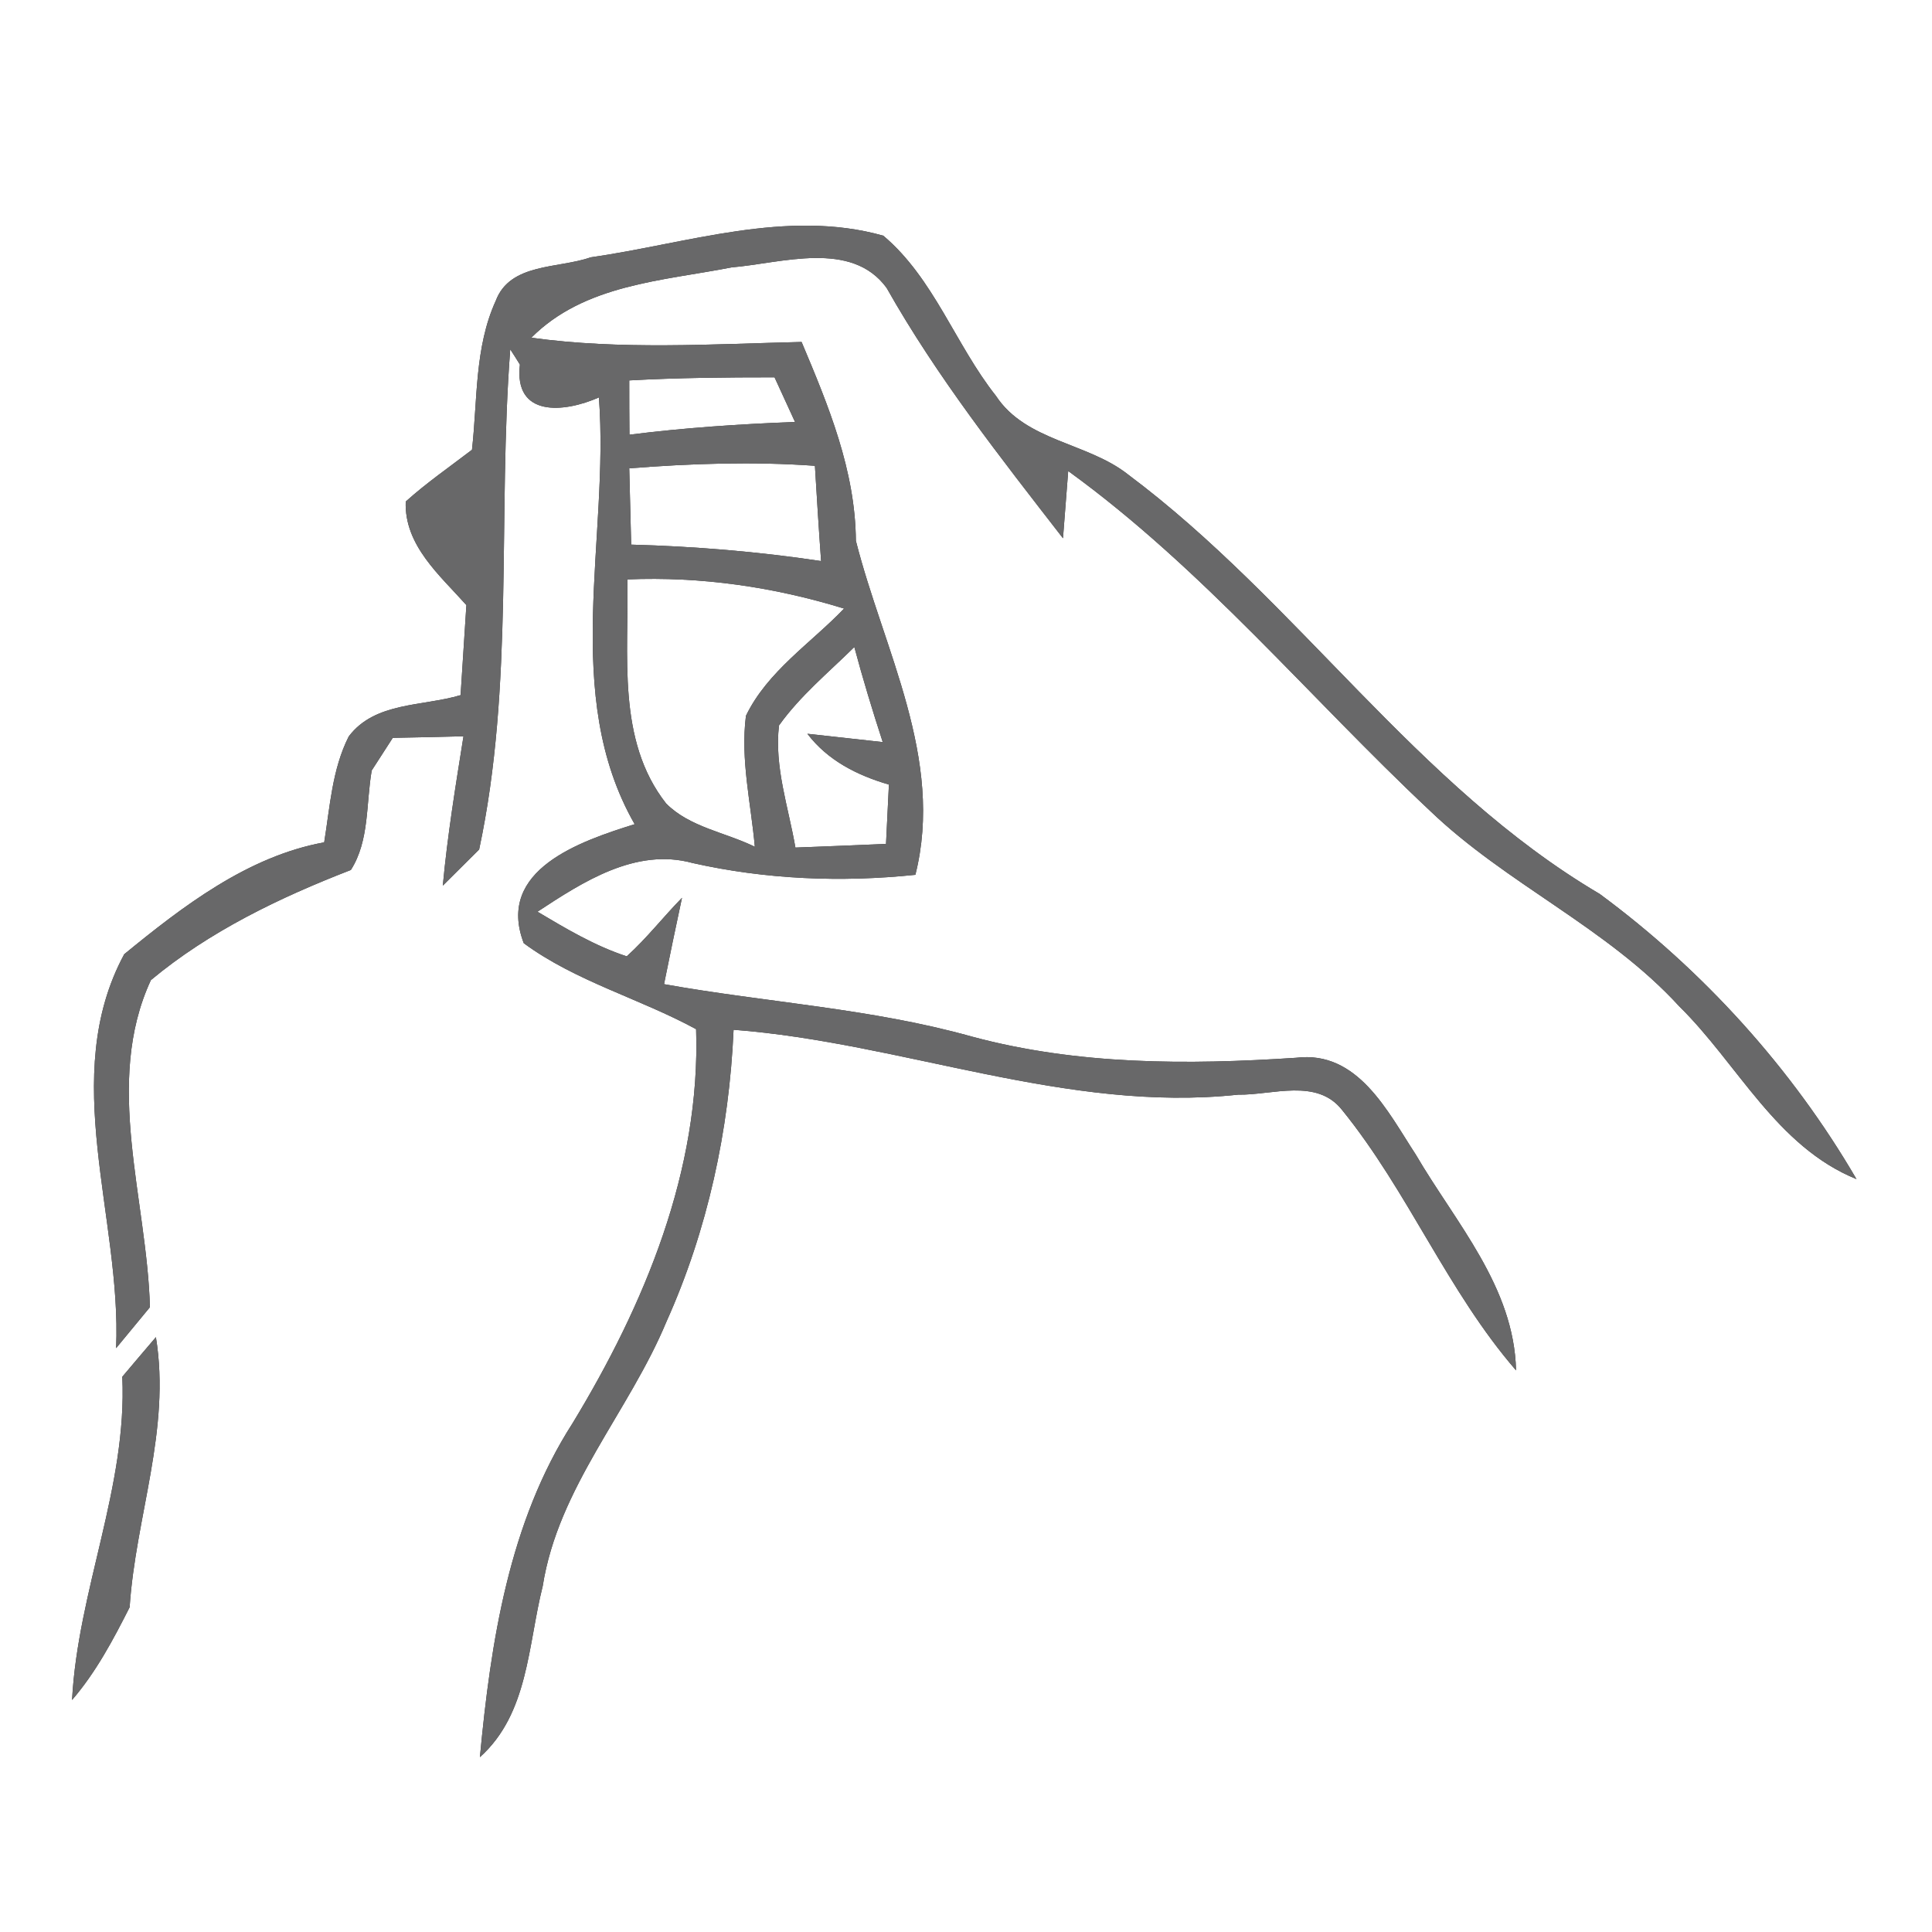 <?xml version="1.0" encoding="UTF-8" ?>
<!DOCTYPE svg PUBLIC "-//W3C//DTD SVG 1.1//EN" "http://www.w3.org/Graphics/SVG/1.1/DTD/svg11.dtd">
<svg width="100pt" height="100pt" viewBox="0 0 100 100" version="1.1" xmlns="http://www.w3.org/2000/svg">
<rect x="0" y="0" width="100" height="100" fill="#333333" stroke="none"/>
<g id="#ffffffff">
<path fill="#ffffff" opacity="1.00" d=" M 0.00 0.00 L 100.00 0.00 L 100.00 100.00 L 0.00 100.00 L 0.00 0.00 M 30.57 13.32 C 28.90 13.91 26.40 13.60 25.66 15.57 C 24.56 17.98 24.72 20.70 24.43 23.28 C 23.28 24.16 22.08 24.99 21.00 25.96 C 20.92 28.23 22.77 29.78 24.14 31.32 C 24.04 32.87 23.94 34.43 23.84 35.98 C 21.88 36.57 19.40 36.32 18.05 38.12 C 17.19 39.82 17.08 41.75 16.78 43.60 C 12.82 44.32 9.45 46.92 6.43 49.39 C 3.01 55.72 6.30 63.05 6.01 69.78 C 6.59 69.07 7.18 68.37 7.76 67.66 C 7.61 62.08 5.35 56.04 7.81 50.73 C 10.83 48.21 14.49 46.45 18.16 45.03 C 19.13 43.51 18.94 41.59 19.24 39.88 C 19.51 39.46 20.06 38.61 20.33 38.19 C 21.55 38.17 22.77 38.14 23.99 38.11 C 23.58 40.68 23.16 43.25 22.92 45.84 C 23.39 45.37 24.33 44.44 24.80 43.97 C 26.62 35.45 25.75 26.70 26.41 18.08 C 26.54 18.28 26.79 18.67 26.91 18.87 C 26.59 21.61 29.19 21.37 31.00 20.57 C 31.55 27.88 29.01 35.95 32.85 42.66 C 30.07 43.53 25.65 45.01 27.11 48.82 C 29.80 50.80 33.11 51.68 36.03 53.27 C 36.27 60.57 33.36 67.53 29.64 73.66 C 26.34 78.79 25.40 85.00 24.84 90.95 C 27.36 88.69 27.32 85.15 28.09 82.10 C 28.89 76.99 32.55 73.08 34.49 68.42 C 36.63 63.66 37.74 58.50 37.97 53.30 C 46.73 53.97 55.19 57.61 64.08 56.66 C 65.86 56.69 68.17 55.78 69.48 57.47 C 72.89 61.68 74.92 66.83 78.47 70.93 C 78.37 66.60 75.35 63.30 73.28 59.76 C 71.82 57.53 70.28 54.36 67.09 54.75 C 61.47 55.12 55.78 55.13 50.29 53.65 C 45.08 52.19 39.67 51.89 34.37 50.94 C 34.67 49.45 34.98 47.96 35.30 46.47 C 34.33 47.46 33.47 48.57 32.44 49.50 C 30.79 48.96 29.30 48.07 27.82 47.19 C 30.16 45.65 32.91 43.86 35.85 44.67 C 39.64 45.52 43.53 45.68 47.38 45.28 C 48.89 39.27 45.73 33.64 44.30 27.99 C 44.27 24.34 42.88 21.00 41.49 17.70 C 36.83 17.81 32.13 18.12 27.50 17.48 C 30.25 14.72 34.27 14.54 37.87 13.84 C 40.46 13.62 44.07 12.41 45.89 14.90 C 48.50 19.52 51.78 23.68 55.02 27.86 C 55.09 26.99 55.22 25.25 55.29 24.38 C 62.26 29.43 67.76 36.09 73.99 41.94 C 77.96 45.76 83.18 48.00 86.92 52.09 C 89.96 55.08 91.94 59.34 96.09 61.03 C 92.75 55.29 88.14 50.21 82.80 46.27 C 73.30 40.67 67.15 31.11 58.40 24.57 C 56.30 22.90 53.10 22.85 51.55 20.49 C 49.45 17.84 48.34 14.41 45.72 12.20 C 40.72 10.79 35.55 12.61 30.57 13.32 M 6.33 71.26 C 6.59 76.96 4.03 82.31 3.73 87.99 C 4.97 86.55 5.86 84.87 6.71 83.19 C 7.02 78.49 8.85 74.01 8.07 69.21 C 7.49 69.89 6.91 70.57 6.33 71.26 Z" />
<path fill="#ffffff" opacity="1.00" d=" M 32.57 19.69 C 35.07 19.55 37.58 19.53 40.09 19.53 C 40.35 20.11 40.89 21.26 41.15 21.84 C 38.29 21.95 35.42 22.14 32.58 22.50 C 32.57 21.80 32.57 20.39 32.57 19.69 Z" />
<path fill="#ffffff" opacity="1.00" d=" M 32.57 24.24 C 35.77 23.99 38.98 23.88 42.18 24.11 C 42.28 25.75 42.38 27.40 42.50 29.04 C 39.24 28.55 35.96 28.28 32.67 28.19 C 32.64 27.21 32.60 25.23 32.57 24.24 Z" />
<path fill="#ffffff" opacity="1.00" d=" M 32.47 29.99 C 36.28 29.83 40.06 30.38 43.69 31.50 C 41.96 33.30 39.72 34.75 38.61 37.05 C 38.32 39.32 38.87 41.58 39.07 43.83 C 37.55 43.08 35.70 42.82 34.48 41.59 C 31.90 38.31 32.56 33.88 32.47 29.99 Z" />
<path fill="#ffffff" opacity="1.00" d=" M 40.32 37.55 C 41.41 36.02 42.88 34.81 44.22 33.49 C 44.66 35.14 45.16 36.78 45.69 38.41 C 44.71 38.30 42.76 38.09 41.79 37.98 C 42.85 39.37 44.37 40.13 46.01 40.61 C 45.96 41.64 45.91 42.66 45.86 43.68 C 44.30 43.75 42.73 43.81 41.17 43.87 C 40.81 41.78 40.07 39.69 40.32 37.55 Z" />
</g>
<g id="#686869ff">
<path fill="#686869" opacity="1.00" d=" M 30.57 13.32 C 35.55 12.61 40.72 10.79 45.72 12.20 C 48.34 14.41 49.45 17.84 51.55 20.49 C 53.10 22.85 56.30 22.90 58.40 24.57 C 67.15 31.11 73.30 40.67 82.80 46.27 C 88.14 50.21 92.75 55.29 96.09 61.03 C 91.94 59.34 89.96 55.08 86.92 52.09 C 83.18 48.00 77.96 45.76 73.99 41.94 C 67.76 36.09 62.26 29.43 55.29 24.38 C 55.22 25.25 55.09 26.99 55.02 27.86 C 51.78 23.68 48.50 19.52 45.89 14.90 C 44.07 12.41 40.46 13.62 37.87 13.84 C 34.27 14.54 30.25 14.72 27.50 17.48 C 32.13 18.12 36.83 17.81 41.49 17.70 C 42.88 21.00 44.27 24.34 44.30 27.99 C 45.73 33.64 48.89 39.27 47.38 45.28 C 43.53 45.68 39.64 45.52 35.85 44.67 C 32.91 43.86 30.16 45.65 27.82 47.19 C 29.30 48.07 30.79 48.96 32.44 49.50 C 33.47 48.57 34.33 47.46 35.30 46.47 C 34.98 47.96 34.67 49.45 34.37 50.94 C 39.67 51.89 45.08 52.19 50.29 53.65 C 55.78 55.13 61.47 55.12 67.09 54.75 C 70.28 54.36 71.82 57.53 73.28 59.76 C 75.35 63.30 78.37 66.60 78.47 70.93 C 74.92 66.83 72.89 61.68 69.48 57.47 C 68.17 55.78 65.86 56.69 64.08 56.66 C 55.19 57.61 46.73 53.97 37.97 53.30 C 37.74 58.50 36.63 63.66 34.49 68.42 C 32.55 73.08 28.89 76.99 28.09 82.10 C 27.32 85.15 27.36 88.69 24.84 90.95 C 25.40 85.00 26.34 78.79 29.64 73.66 C 33.36 67.53 36.27 60.57 36.03 53.27 C 33.11 51.68 29.80 50.80 27.11 48.82 C 25.65 45.01 30.07 43.53 32.85 42.66 C 29.01 35.95 31.55 27.88 31.00 20.57 C 29.19 21.37 26.59 21.61 26.91 18.87 C 26.79 18.67 26.54 18.28 26.41 18.08 C 25.75 26.70 26.62 35.45 24.80 43.97 C 24.33 44.44 23.39 45.37 22.92 45.84 C 23.16 43.25 23.58 40.68 23.99 38.11 C 22.77 38.14 21.55 38.17 20.33 38.19 C 20.06 38.61 19.51 39.46 19.24 39.88 C 18.94 41.59 19.13 43.51 18.16 45.03 C 14.49 46.45 10.83 48.21 7.81 50.73 C 5.35 56.04 7.61 62.08 7.76 67.66 C 7.18 68.37 6.59 69.07 6.01 69.78 C 6.30 63.05 3.01 55.72 6.43 49.39 C 9.45 46.92 12.82 44.32 16.78 43.60 C 17.08 41.75 17.19 39.82 18.05 38.12 C 19.40 36.32 21.88 36.57 23.84 35.98 C 23.94 34.43 24.04 32.87 24.14 31.32 C 22.77 29.78 20.92 28.23 21.00 25.96 C 22.08 24.99 23.28 24.16 24.43 23.28 C 24.72 20.70 24.56 17.98 25.66 15.57 C 26.40 13.60 28.90 13.91 30.57 13.32 M 32.57 19.69 C 32.57 20.39 32.57 21.80 32.58 22.50 C 35.42 22.14 38.29 21.95 41.15 21.84 C 40.89 21.26 40.35 20.11 40.09 19.53 C 37.58 19.53 35.07 19.55 32.57 19.69 M 32.57 24.24 C 32.60 25.23 32.64 27.21 32.67 28.19 C 35.96 28.28 39.24 28.55 42.50 29.04 C 42.38 27.40 42.28 25.75 42.18 24.11 C 38.98 23.88 35.77 23.99 32.57 24.24 M 32.47 29.99 C 32.56 33.88 31.90 38.31 34.48 41.59 C 35.70 42.82 37.55 43.08 39.07 43.83 C 38.87 41.58 38.32 39.32 38.61 37.05 C 39.72 34.75 41.96 33.30 43.69 31.50 C 40.06 30.38 36.28 29.83 32.47 29.99 M 40.32 37.55 C 40.07 39.69 40.81 41.78 41.17 43.87 C 42.73 43.81 44.30 43.75 45.86 43.68 C 45.91 42.66 45.96 41.64 46.01 40.61 C 44.37 40.13 42.85 39.37 41.79 37.98 C 42.76 38.09 44.71 38.30 45.69 38.41 C 45.16 36.78 44.66 35.14 44.22 33.49 C 42.88 34.81 41.41 36.02 40.32 37.55 Z" />
<path fill="#686869" opacity="1.00" d=" M 6.33 71.26 C 6.91 70.57 7.49 69.89 8.07 69.21 C 8.85 74.01 7.02 78.49 6.71 83.19 C 5.86 84.87 4.97 86.55 3.73 87.99 C 4.03 82.31 6.59 76.96 6.33 71.26 Z" />
</g>
</svg>

